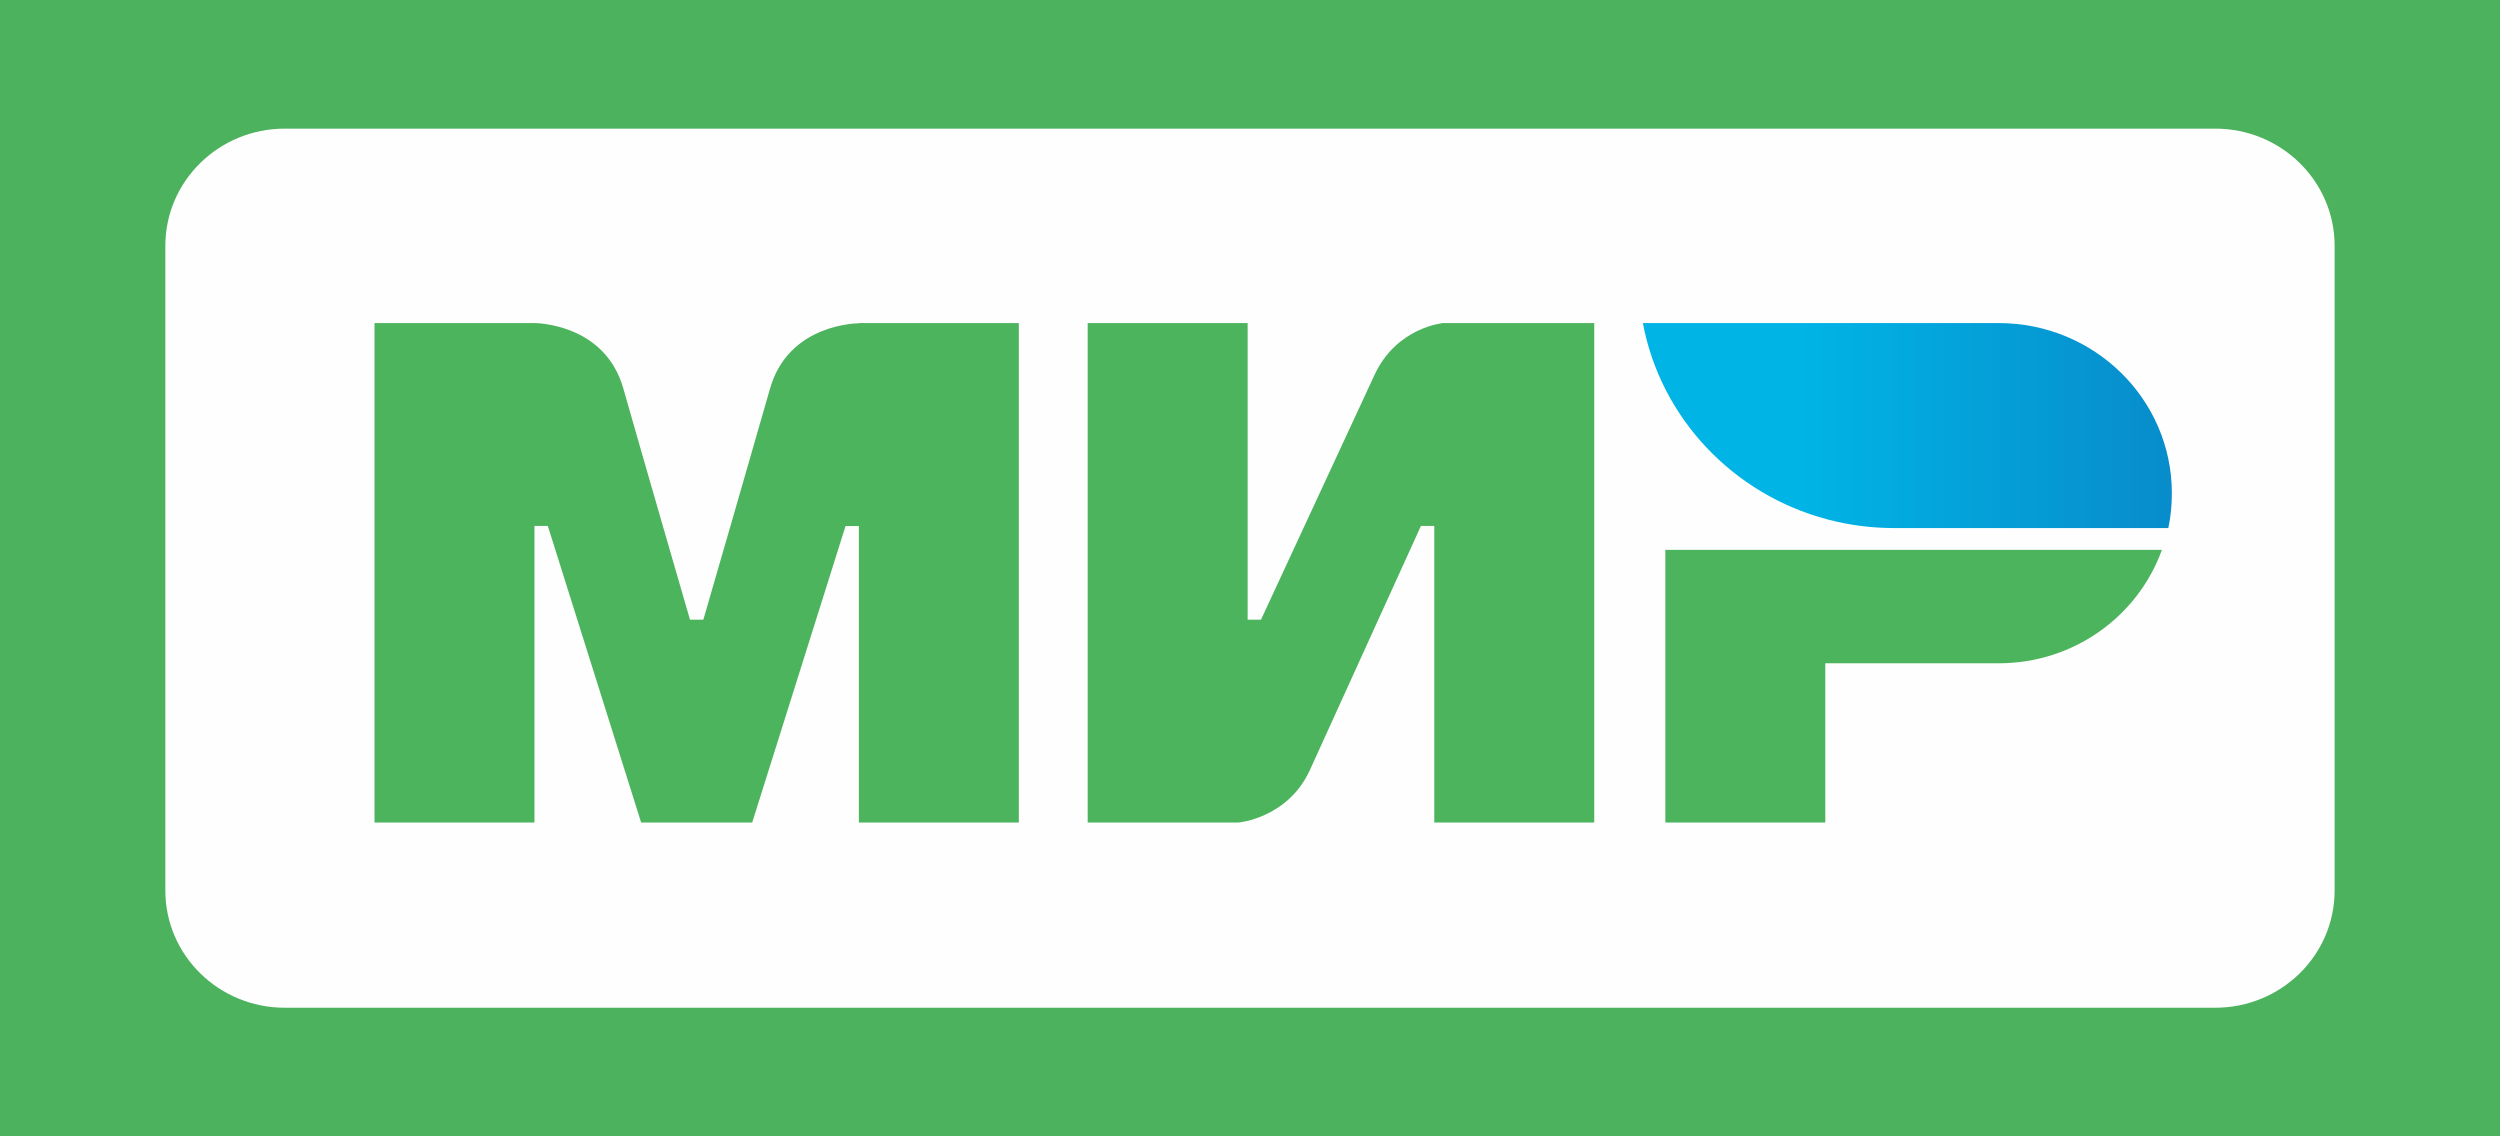 <svg width="66" height="30" viewBox="0 0 66 30" fill="none" xmlns="http://www.w3.org/2000/svg">
<rect x="0" y="0" width="66" height="30" fill="#333333" stroke="none"/>
<path opacity="0.99" d="M66 0H0V30H66V0Z" fill="#4DB45E"/>
<path opacity="0.99" d="M58.482 3.396H7.518C5.777 3.396 4.365 4.781 4.365 6.49V23.51C4.365 25.219 5.777 26.604 7.518 26.604H58.482C60.223 26.604 61.634 25.219 61.634 23.51V6.49C61.634 4.781 60.223 3.396 58.482 3.396Z" fill="white"/>
<path fill-rule="evenodd" clip-rule="evenodd" d="M22.674 8.529V8.535C22.668 8.535 20.82 8.529 20.328 10.262C19.876 11.851 18.603 16.239 18.568 16.36H18.216C18.216 16.36 16.914 11.874 16.456 10.256C15.964 8.523 14.11 8.529 14.11 8.529H9.887V21.714H14.11V13.884H14.462L16.926 21.714H19.858L22.322 13.889H22.674V21.714H26.897V8.529H22.674Z" fill="#4DB45E"/>
<path fill-rule="evenodd" clip-rule="evenodd" d="M38.099 8.529C38.099 8.529 36.862 8.638 36.281 9.911L33.29 16.36H32.938V8.529H28.715V21.714H32.703C32.703 21.714 33.999 21.599 34.58 20.332L37.513 13.884H37.865V21.714H42.088V8.529H38.099Z" fill="#4DB45E"/>
<path fill-rule="evenodd" clip-rule="evenodd" d="M43.965 14.517V21.714H48.188V17.511H52.763C54.757 17.511 56.446 16.262 57.074 14.517H43.965Z" fill="#4DB45E"/>
<path fill-rule="evenodd" clip-rule="evenodd" d="M52.763 8.529H43.372C43.842 11.039 45.759 13.055 48.24 13.711C48.803 13.861 49.396 13.941 50.006 13.941H57.244C57.308 13.642 57.337 13.337 57.337 13.02C57.337 10.538 55.291 8.529 52.763 8.529Z" fill="url(#paint0_linear)"/>
<defs>
<linearGradient id="paint0_linear" x1="43.373" y1="11.235" x2="57.337" y2="11.235" gradientUnits="userSpaceOnUse">
<stop offset="0.3" stop-color="#00B4E6"/>
<stop offset="1" stop-color="#088CCB"/>
</linearGradient>
</defs>
</svg>

